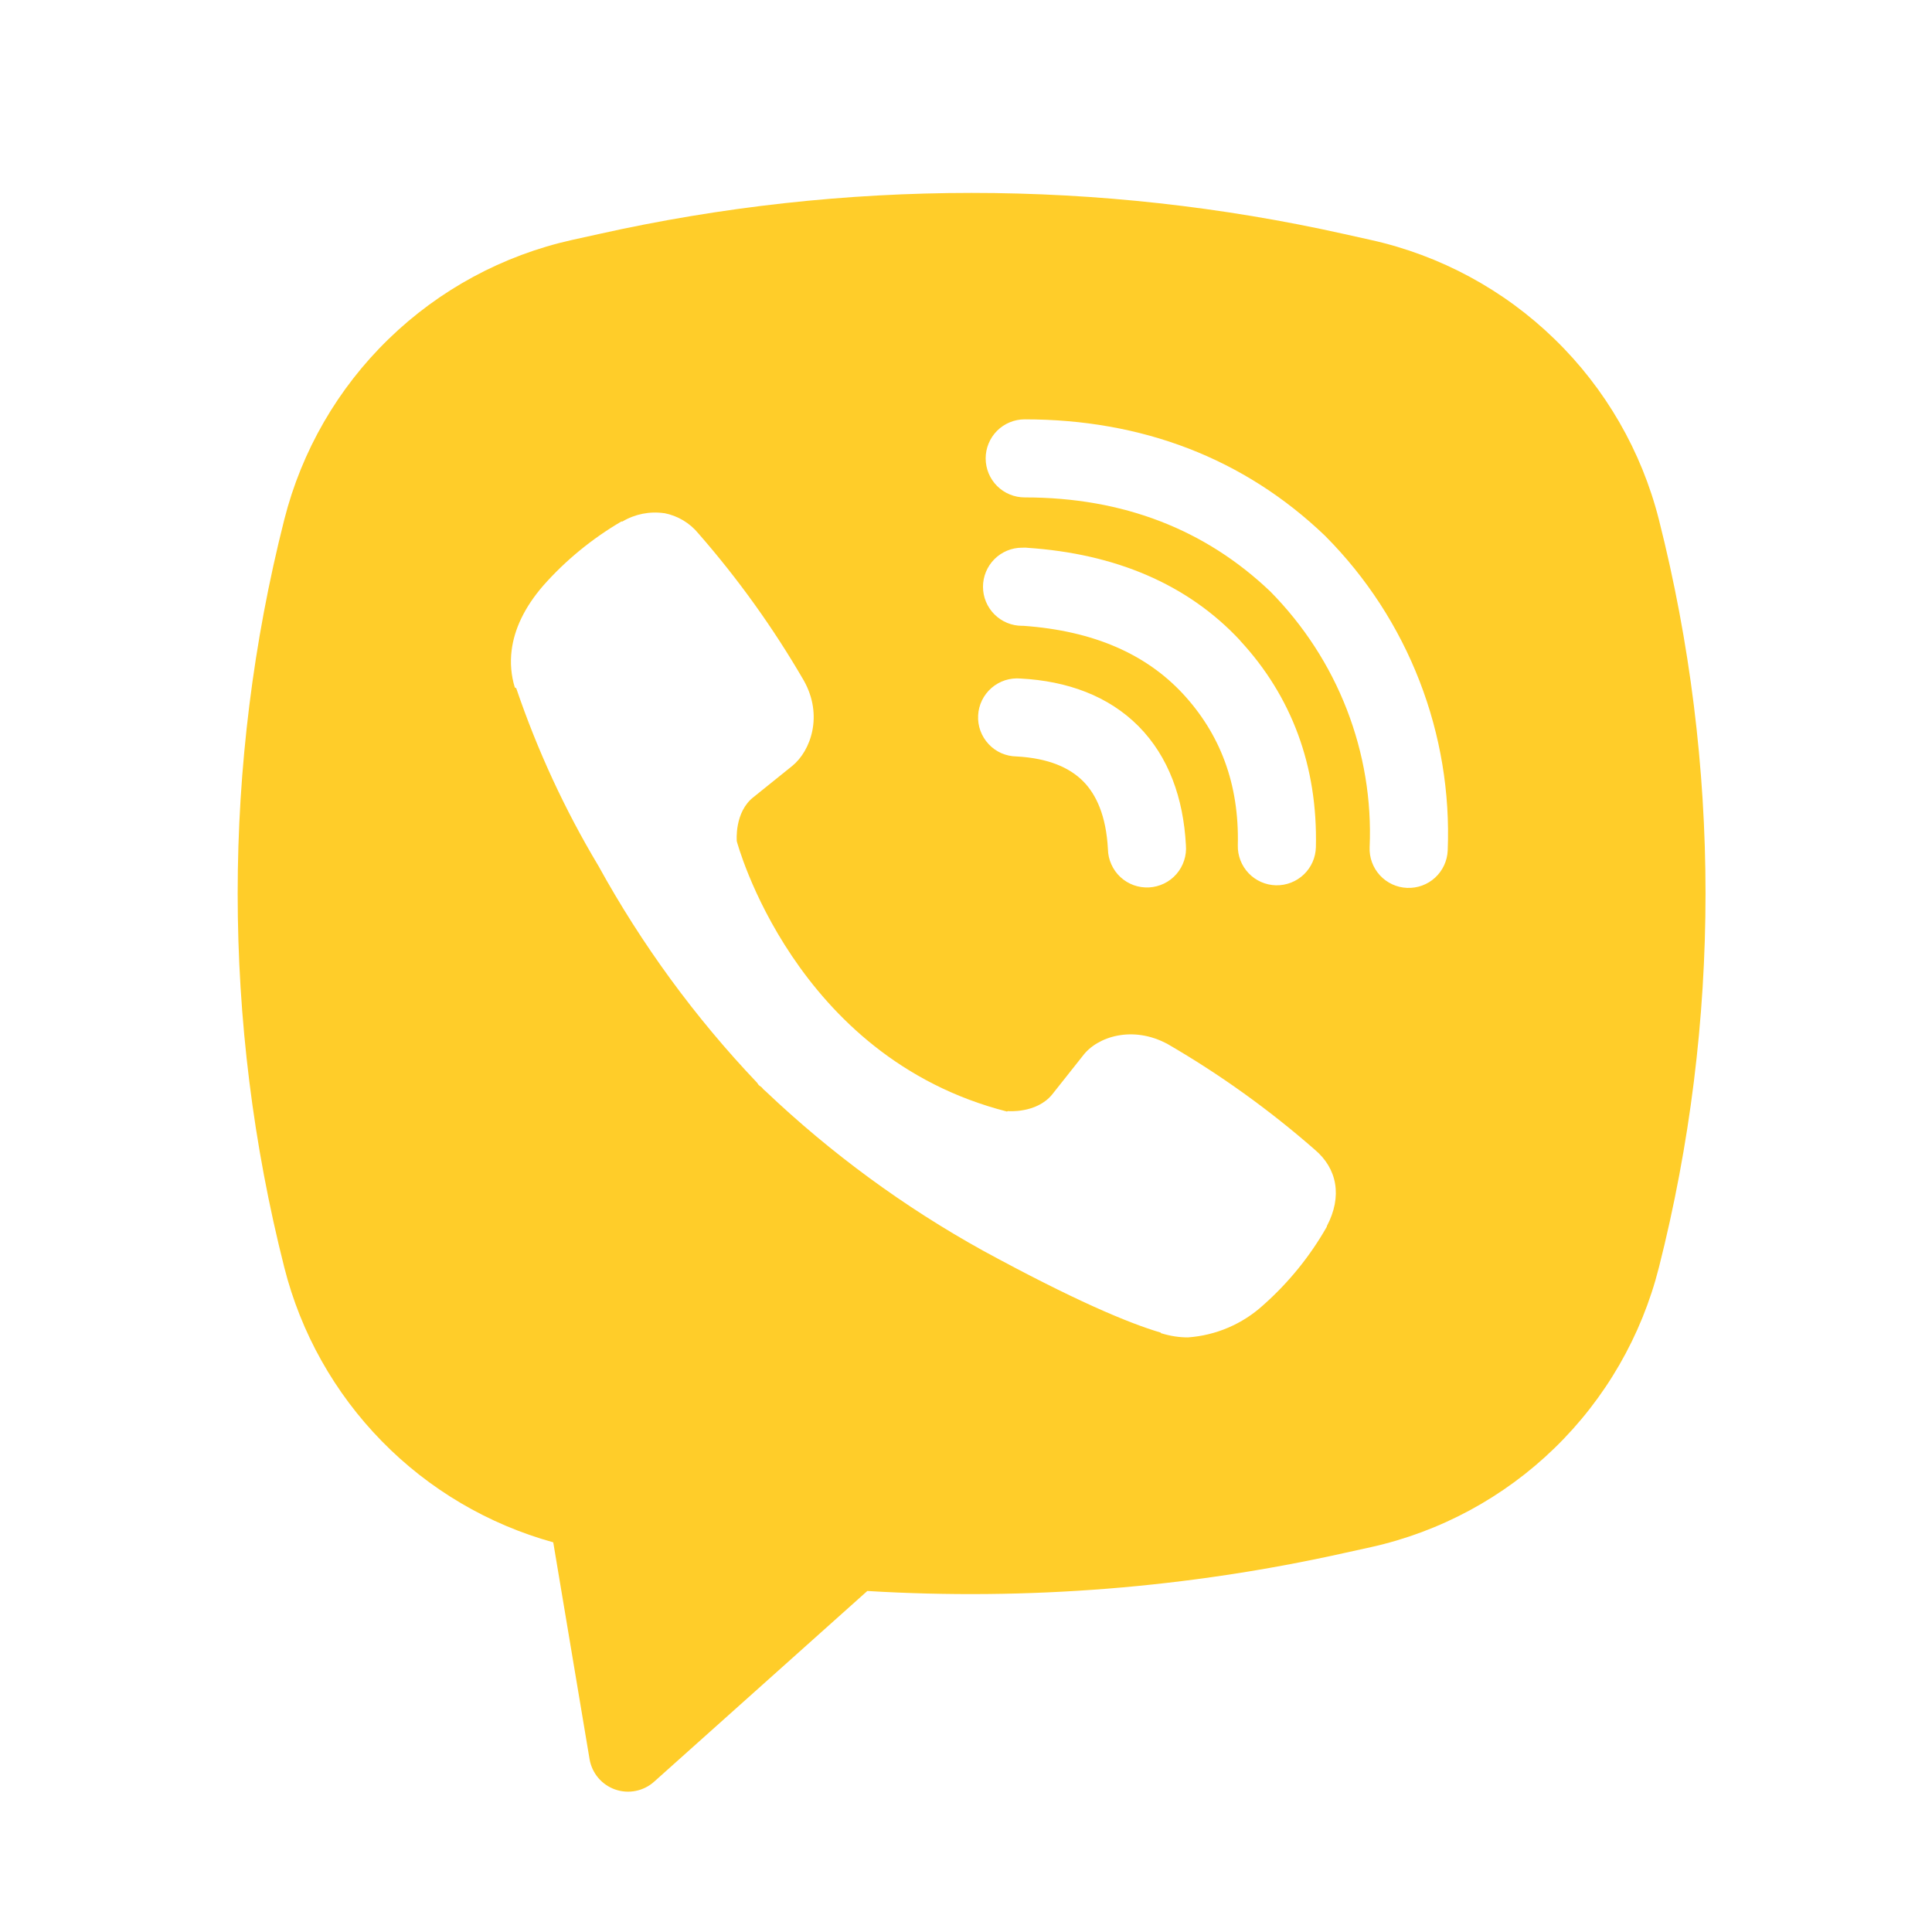 <svg width="39" height="39" viewBox="0 0 39 39" fill="none" xmlns="http://www.w3.org/2000/svg">
<path fill-rule="evenodd" clip-rule="evenodd" d="M27.143 4.726C22.184 3.617 17.04 3.617 12.081 4.726L11.546 4.844C10.151 5.155 8.869 5.847 7.844 6.844C6.818 7.84 6.09 9.101 5.739 10.487C4.484 15.442 4.484 20.631 5.739 25.585C6.073 26.907 6.752 28.116 7.706 29.091C8.659 30.066 9.854 30.77 11.168 31.134L11.901 35.51C11.924 35.649 11.985 35.779 12.075 35.887C12.166 35.995 12.284 36.076 12.417 36.123C12.55 36.169 12.693 36.18 12.831 36.152C12.97 36.125 13.098 36.061 13.203 35.967L17.508 32.116C20.74 32.311 23.983 32.053 27.143 31.348L27.679 31.23C29.075 30.919 30.357 30.227 31.382 29.23C32.407 28.234 33.136 26.972 33.487 25.586C34.742 20.632 34.742 15.443 33.487 10.489C33.136 9.103 32.407 7.841 31.381 6.845C30.356 5.848 29.074 5.156 27.678 4.845L27.143 4.726ZM13.411 10.36C13.118 10.317 12.819 10.376 12.565 10.527H12.543C11.951 10.874 11.418 11.31 10.964 11.824C10.586 12.261 10.381 12.702 10.328 13.128C10.296 13.38 10.318 13.636 10.392 13.877L10.421 13.893C10.846 15.143 11.401 16.345 12.079 17.477C12.954 19.067 14.029 20.537 15.279 21.852L15.317 21.905L15.377 21.95L15.413 21.992L15.457 22.03C16.777 23.284 18.25 24.364 19.843 25.246C21.664 26.238 22.769 26.706 23.433 26.901V26.911C23.626 26.971 23.803 26.997 23.981 26.997C24.547 26.957 25.082 26.727 25.501 26.345C26.013 25.891 26.447 25.356 26.784 24.762V24.751C27.101 24.152 26.994 23.587 26.537 23.204C25.619 22.401 24.626 21.688 23.571 21.076C22.865 20.693 22.148 20.925 21.858 21.313L21.238 22.095C20.92 22.482 20.343 22.429 20.343 22.429L20.327 22.438C16.022 21.34 14.873 16.981 14.873 16.981C14.873 16.981 14.819 16.388 15.218 16.085L15.993 15.461C16.365 15.158 16.624 14.443 16.225 13.736C15.614 12.682 14.903 11.69 14.102 10.773C13.926 10.557 13.681 10.411 13.408 10.358M20.685 8.465C20.476 8.465 20.275 8.548 20.127 8.696C19.98 8.844 19.897 9.044 19.897 9.253C19.897 9.462 19.98 9.663 20.127 9.81C20.275 9.958 20.476 10.041 20.685 10.041C22.679 10.041 24.334 10.692 25.644 11.941C26.317 12.623 26.842 13.432 27.186 14.318C27.531 15.206 27.689 16.153 27.648 17.102C27.643 17.206 27.66 17.309 27.695 17.406C27.731 17.503 27.785 17.593 27.855 17.669C27.997 17.823 28.194 17.915 28.403 17.923C28.612 17.932 28.816 17.858 28.97 17.716C29.124 17.574 29.215 17.377 29.224 17.168C29.271 16.001 29.078 14.837 28.655 13.747C28.231 12.653 27.585 11.658 26.757 10.825L26.741 10.809C25.116 9.256 23.059 8.465 20.685 8.465ZM20.631 11.056C20.422 11.056 20.222 11.139 20.074 11.287C19.926 11.435 19.843 11.636 19.843 11.845C19.843 12.054 19.926 12.254 20.074 12.402C20.222 12.55 20.422 12.633 20.631 12.633H20.658C22.096 12.735 23.142 13.215 23.875 14.001C24.627 14.812 25.017 15.819 24.987 17.064C24.982 17.273 25.061 17.476 25.205 17.627C25.349 17.778 25.548 17.866 25.757 17.871C25.966 17.875 26.168 17.797 26.32 17.652C26.471 17.508 26.558 17.309 26.563 17.101C26.601 15.466 26.075 14.055 25.031 12.929V12.926C23.964 11.782 22.499 11.176 20.737 11.058L20.71 11.055L20.631 11.056ZM20.601 13.697C20.496 13.688 20.39 13.7 20.289 13.732C20.188 13.765 20.095 13.818 20.015 13.887C19.935 13.957 19.87 14.041 19.823 14.137C19.777 14.232 19.75 14.335 19.745 14.441C19.739 14.547 19.755 14.653 19.791 14.752C19.828 14.852 19.884 14.943 19.956 15.02C20.028 15.098 20.115 15.16 20.212 15.203C20.309 15.245 20.413 15.269 20.519 15.27C21.178 15.305 21.599 15.504 21.864 15.77C22.13 16.038 22.329 16.468 22.365 17.142C22.367 17.247 22.39 17.352 22.434 17.448C22.477 17.545 22.539 17.632 22.616 17.704C22.694 17.776 22.785 17.832 22.884 17.868C22.984 17.904 23.09 17.919 23.195 17.914C23.301 17.908 23.404 17.881 23.499 17.835C23.594 17.789 23.679 17.724 23.748 17.644C23.818 17.564 23.87 17.471 23.903 17.37C23.936 17.27 23.948 17.163 23.939 17.058C23.888 16.112 23.592 15.277 22.985 14.662C22.375 14.047 21.544 13.747 20.601 13.697Z" fill="#FFCD29"/>
</svg>

